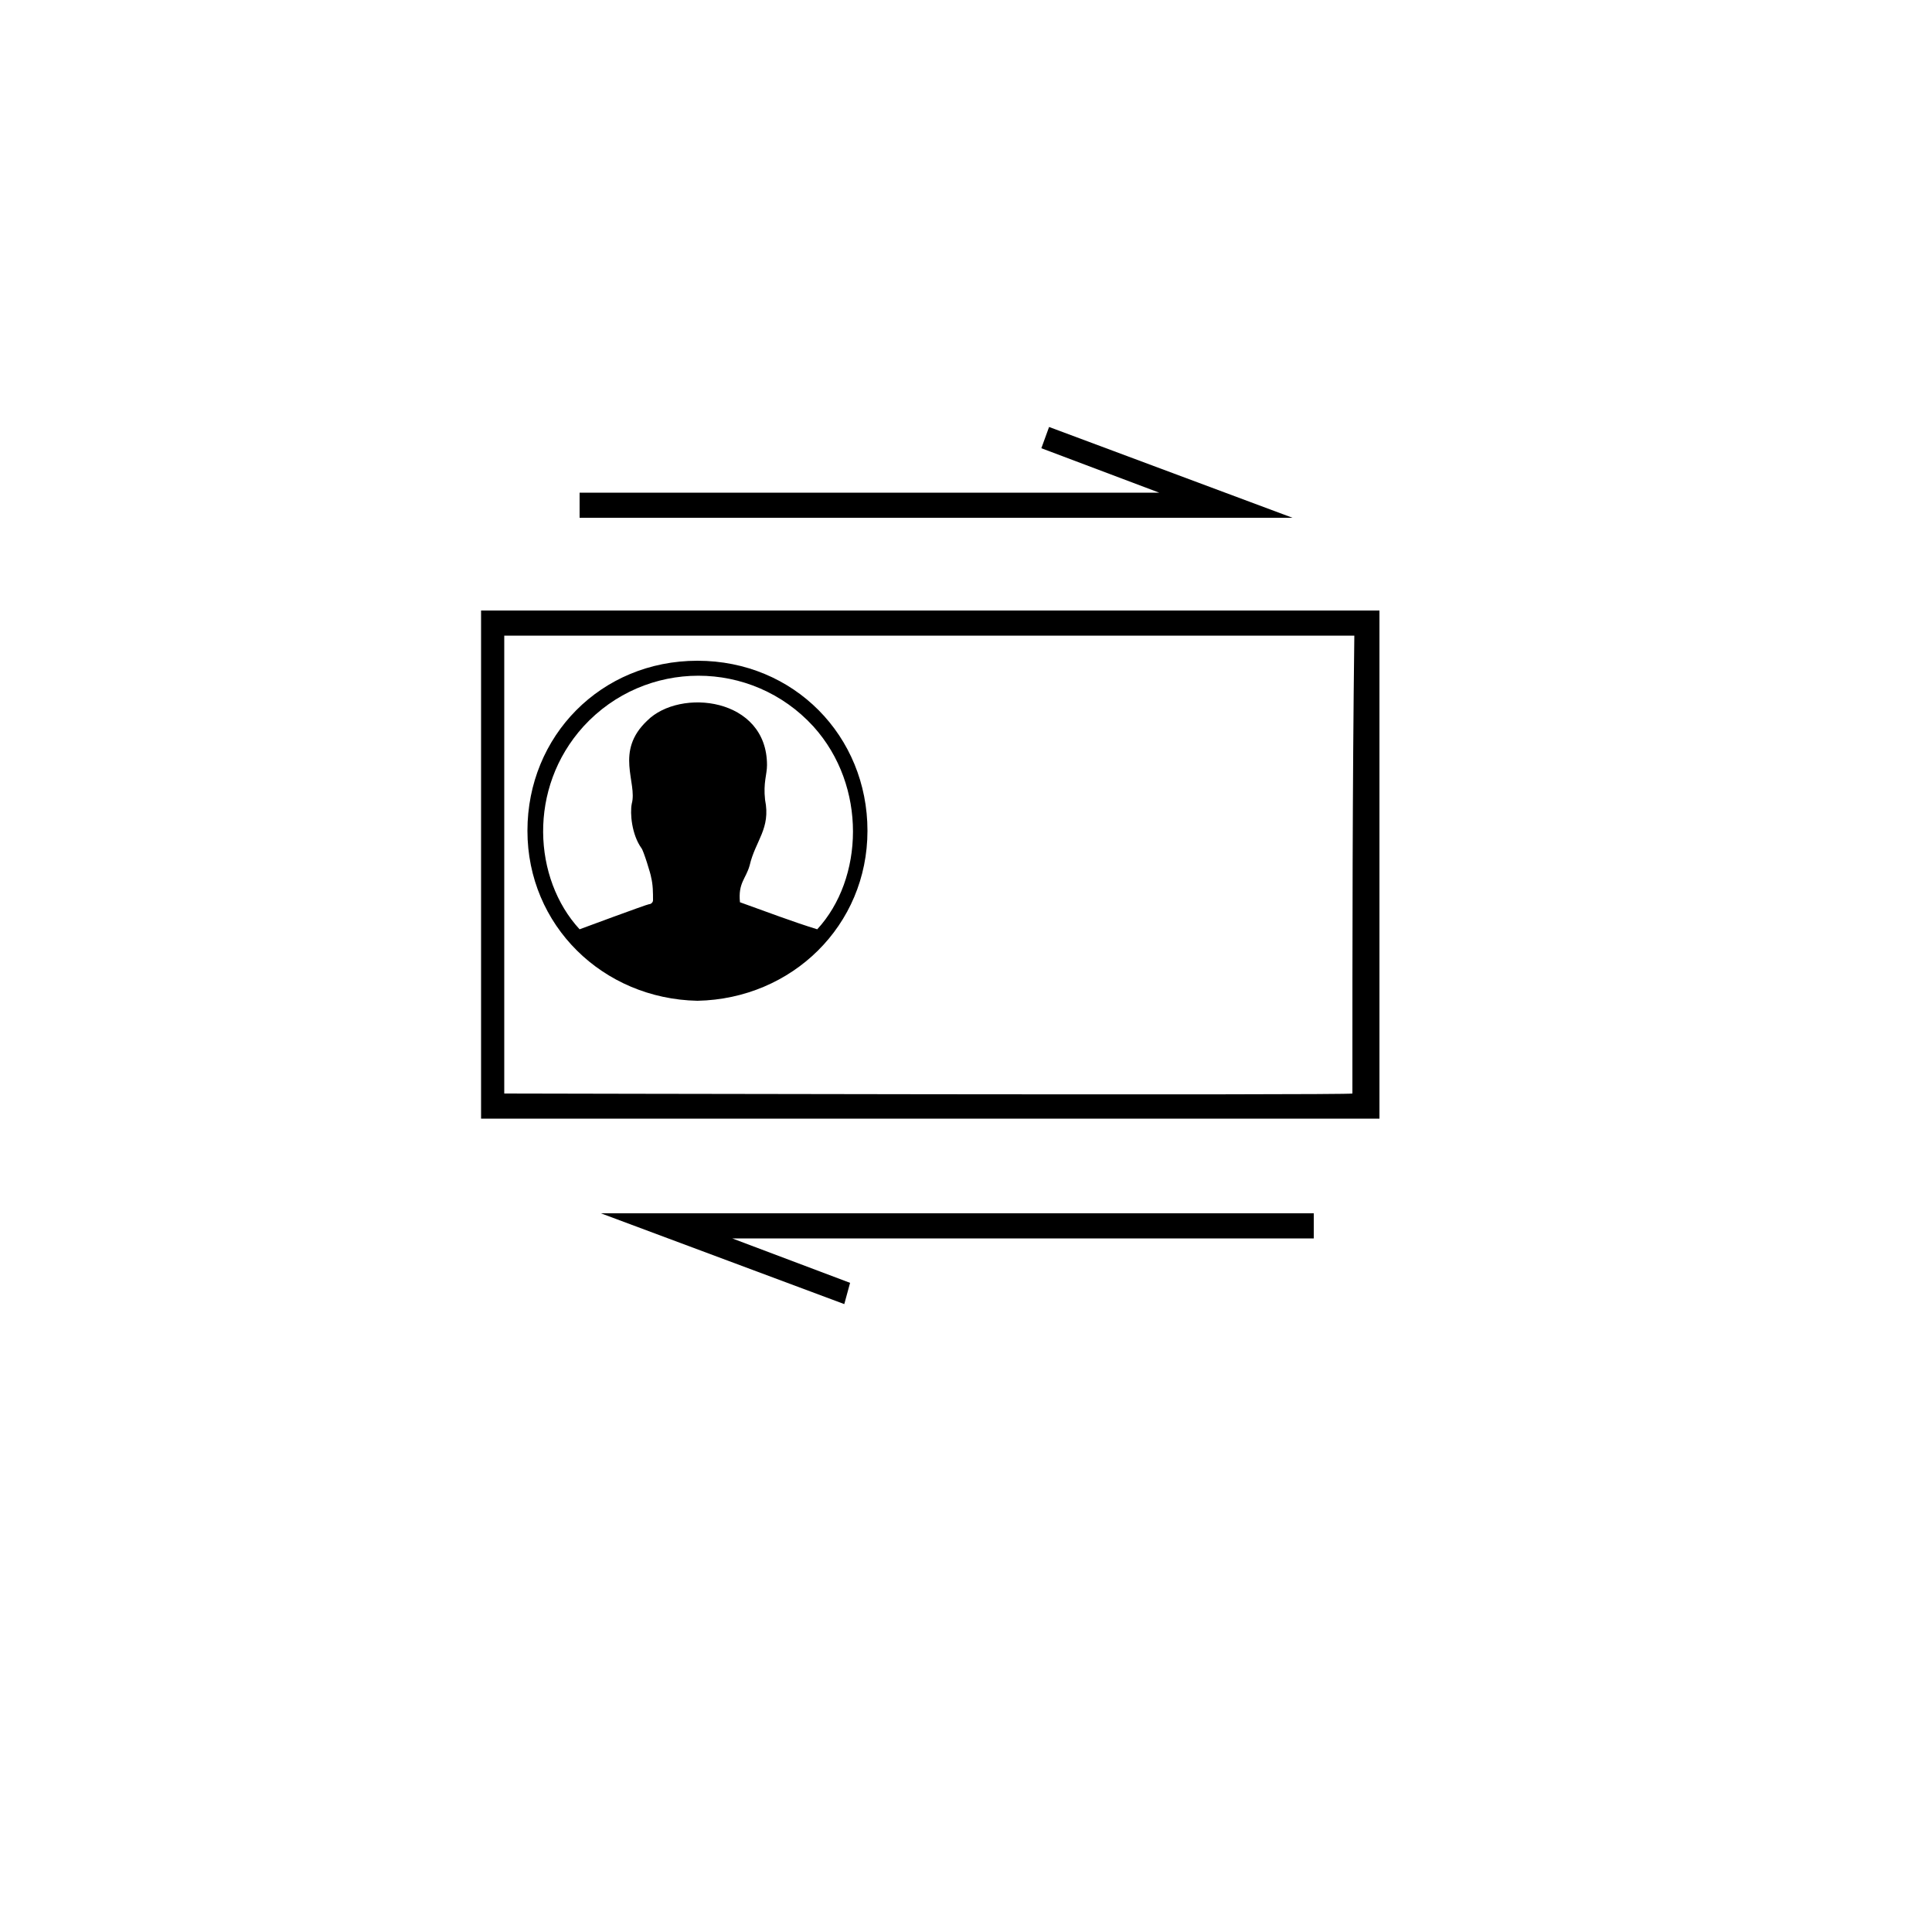 <?xml version="1.0" encoding="utf-8"?>
<!-- Generator: Adobe Illustrator 19.0.0, SVG Export Plug-In . SVG Version: 6.00 Build 0)  -->
<!DOCTYPE svg PUBLIC "-//W3C//DTD SVG 1.1//EN" "http://www.w3.org/Graphics/SVG/1.1/DTD/svg11.dtd">
<svg version="1.1" id="Calque_1" xmlns="http://www.w3.org/2000/svg" xmlns:xlink="http://www.w3.org/1999/xlink" x="0px" y="0px"
	 viewBox="0 0 100 100" style="enable-background:new 0 0 100 100;" xml:space="preserve">
<g>
	<path d="M69.1,31.6H27c-0.7,0-1.4,0-2.1,0c0,8.8,0,17.5,0,26.3c15.5,0,31,0,46.5,0c0-8.8,0-17.5,0-26.3
		C71.1,31.6,69.4,31.6,69.1,31.6z M70,56.6c-0.1,0.1-43.7,0-43.9,0c0-0.1,0-0.2,0-0.3c0-8.6,0-14.4,0-23.4c0,0-2.2,0,44,0
		C70,40.8,70,48.7,70,56.6z"/>
	<path d="M36.1,51.8c4.9-0.1,8.8-3.9,8.8-8.8c0-4.9-3.8-8.8-8.8-8.8s-8.8,3.9-8.8,8.8S31.2,51.7,36.1,51.8z M30.2,37.6
		c3.2-3.5,8.7-3.5,11.9,0c2.8,3.1,2.6,7.9,0.2,10.5c-1.3-0.4-2.6-0.9-4-1.4c-0.1-1,0.3-1.2,0.5-1.9c0.3-1.3,1.1-1.9,0.8-3.4
		c-0.1-0.9,0.1-1.3,0.1-1.8c0-3.5-4.5-4-6.2-2.3c-1.7,1.6-0.5,3.2-0.8,4.3c-0.1,0.5,0,1.6,0.5,2.3c0.1,0.1,0.5,1.4,0.5,1.5
		c0.1,0.4,0.1,0.8,0.1,1.2c0,0.1-0.1,0.2-0.2,0.2c-0.1,0-3.6,1.3-3.6,1.3C27.6,45.5,27.3,40.8,30.2,37.6z"/>
</g>
<g>
	<polygon points="60,25.5 30,25.5 30,26.8 66.9,26.8 54.3,22.1 53.9,23.2 	"/>
	<polygon points="37.9,64.1 68,64.1 68,62.8 31.1,62.8 43.7,67.5 44,66.4 	"/>
</g>
</svg>
